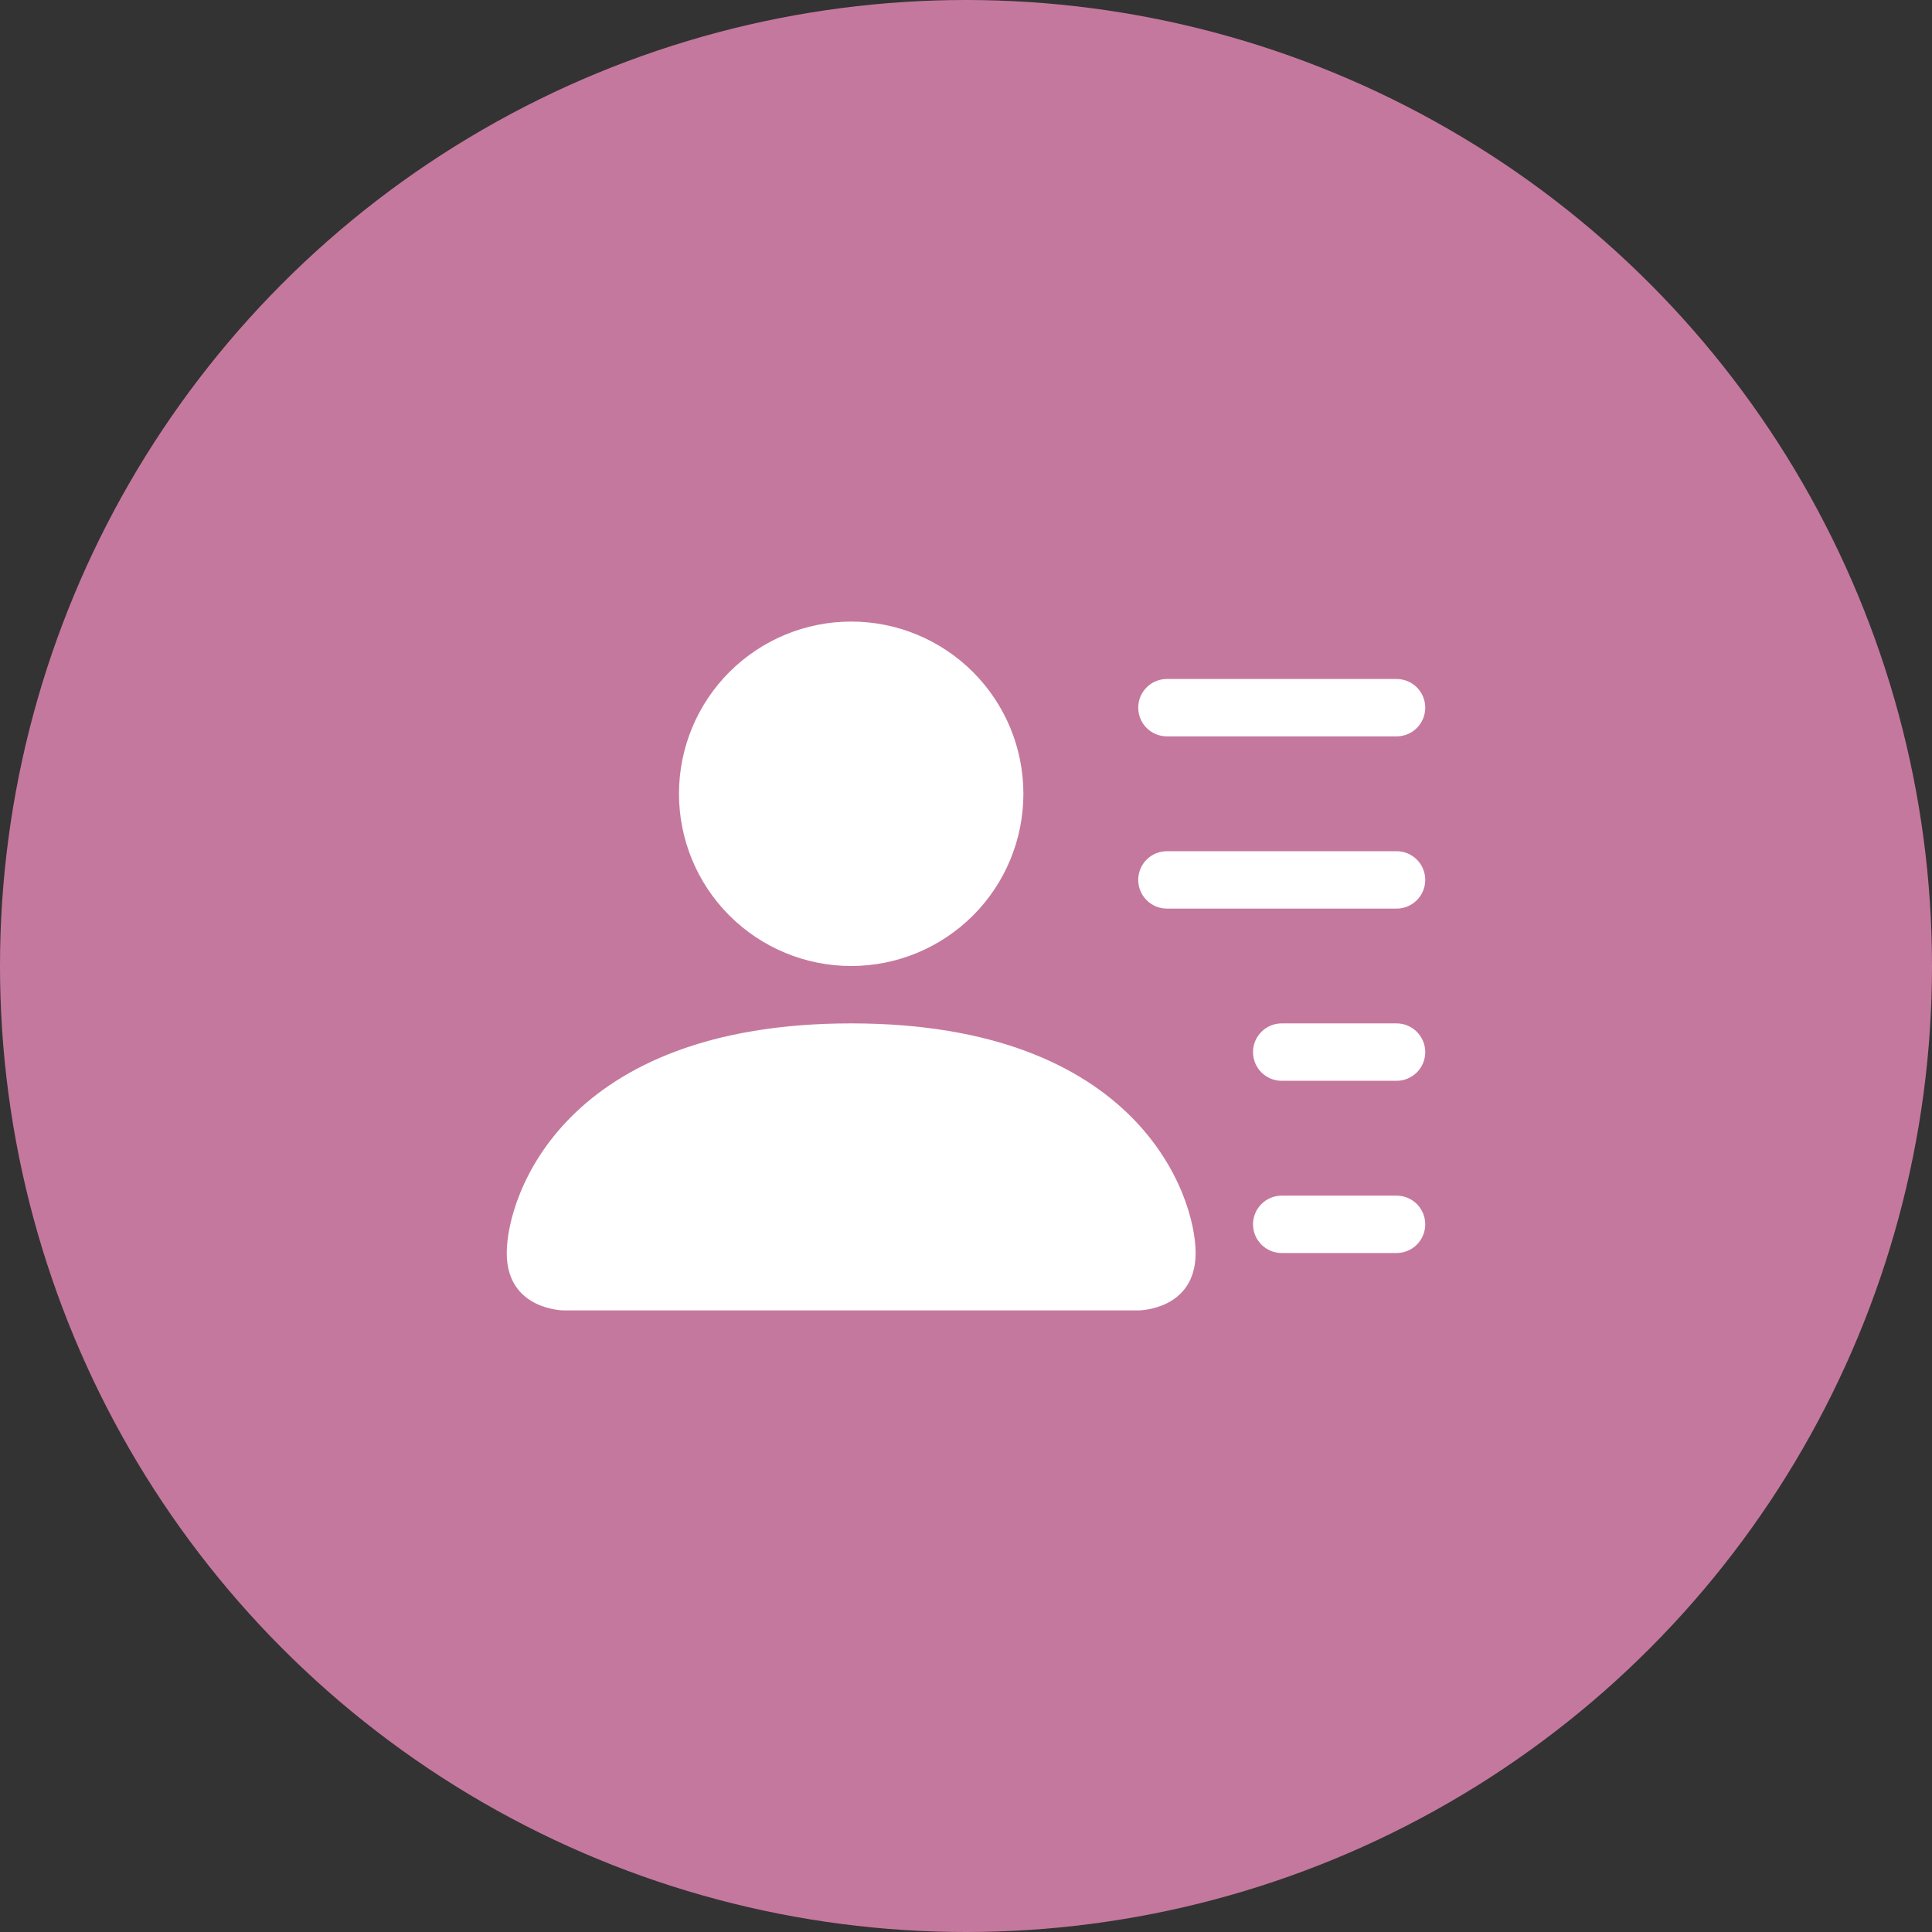 <svg width="61" height="61" viewBox="0 0 61 61" fill="none" xmlns="http://www.w3.org/2000/svg">
<rect x="0" y="0" width="61" height="61" fill="#333333" stroke="none"/>
<circle cx="30.5" cy="30.5" r="30.5" fill="#C5789D"/>
<path d="M26.875 30.5C28.317 30.5 29.7 29.927 30.72 28.907C31.74 27.888 32.312 26.505 32.312 25.062C32.312 23.62 31.74 22.237 30.72 21.218C29.7 20.198 28.317 19.625 26.875 19.625C25.433 19.625 24.05 20.198 23.03 21.218C22.01 22.237 21.438 23.62 21.438 25.062C21.438 26.505 22.01 27.888 23.03 28.907C24.05 29.927 25.433 30.5 26.875 30.5V30.5ZM17.812 41.375C17.812 41.375 16 41.375 16 39.562C16 37.75 17.812 32.312 26.875 32.312C35.938 32.312 37.75 37.75 37.75 39.562C37.75 41.375 35.938 41.375 35.938 41.375H17.812ZM35.938 22.344C35.938 22.103 36.033 21.873 36.203 21.703C36.373 21.533 36.603 21.438 36.844 21.438H44.094C44.334 21.438 44.565 21.533 44.735 21.703C44.904 21.873 45 22.103 45 22.344C45 22.584 44.904 22.815 44.735 22.985C44.565 23.154 44.334 23.25 44.094 23.25H36.844C36.603 23.25 36.373 23.154 36.203 22.985C36.033 22.815 35.938 22.584 35.938 22.344ZM36.844 26.875C36.603 26.875 36.373 26.971 36.203 27.14C36.033 27.31 35.938 27.541 35.938 27.781C35.938 28.022 36.033 28.252 36.203 28.422C36.373 28.592 36.603 28.688 36.844 28.688H44.094C44.334 28.688 44.565 28.592 44.735 28.422C44.904 28.252 45 28.022 45 27.781C45 27.541 44.904 27.31 44.735 27.14C44.565 26.971 44.334 26.875 44.094 26.875H36.844ZM40.469 32.312C40.228 32.312 39.998 32.408 39.828 32.578C39.658 32.748 39.562 32.978 39.562 33.219C39.562 33.459 39.658 33.69 39.828 33.86C39.998 34.029 40.228 34.125 40.469 34.125H44.094C44.334 34.125 44.565 34.029 44.735 33.86C44.904 33.69 45 33.459 45 33.219C45 32.978 44.904 32.748 44.735 32.578C44.565 32.408 44.334 32.312 44.094 32.312H40.469ZM40.469 37.75C40.228 37.75 39.998 37.846 39.828 38.015C39.658 38.185 39.562 38.416 39.562 38.656C39.562 38.897 39.658 39.127 39.828 39.297C39.998 39.467 40.228 39.562 40.469 39.562H44.094C44.334 39.562 44.565 39.467 44.735 39.297C44.904 39.127 45 38.897 45 38.656C45 38.416 44.904 38.185 44.735 38.015C44.565 37.846 44.334 37.75 44.094 37.75H40.469Z" fill="white"/>
</svg>
